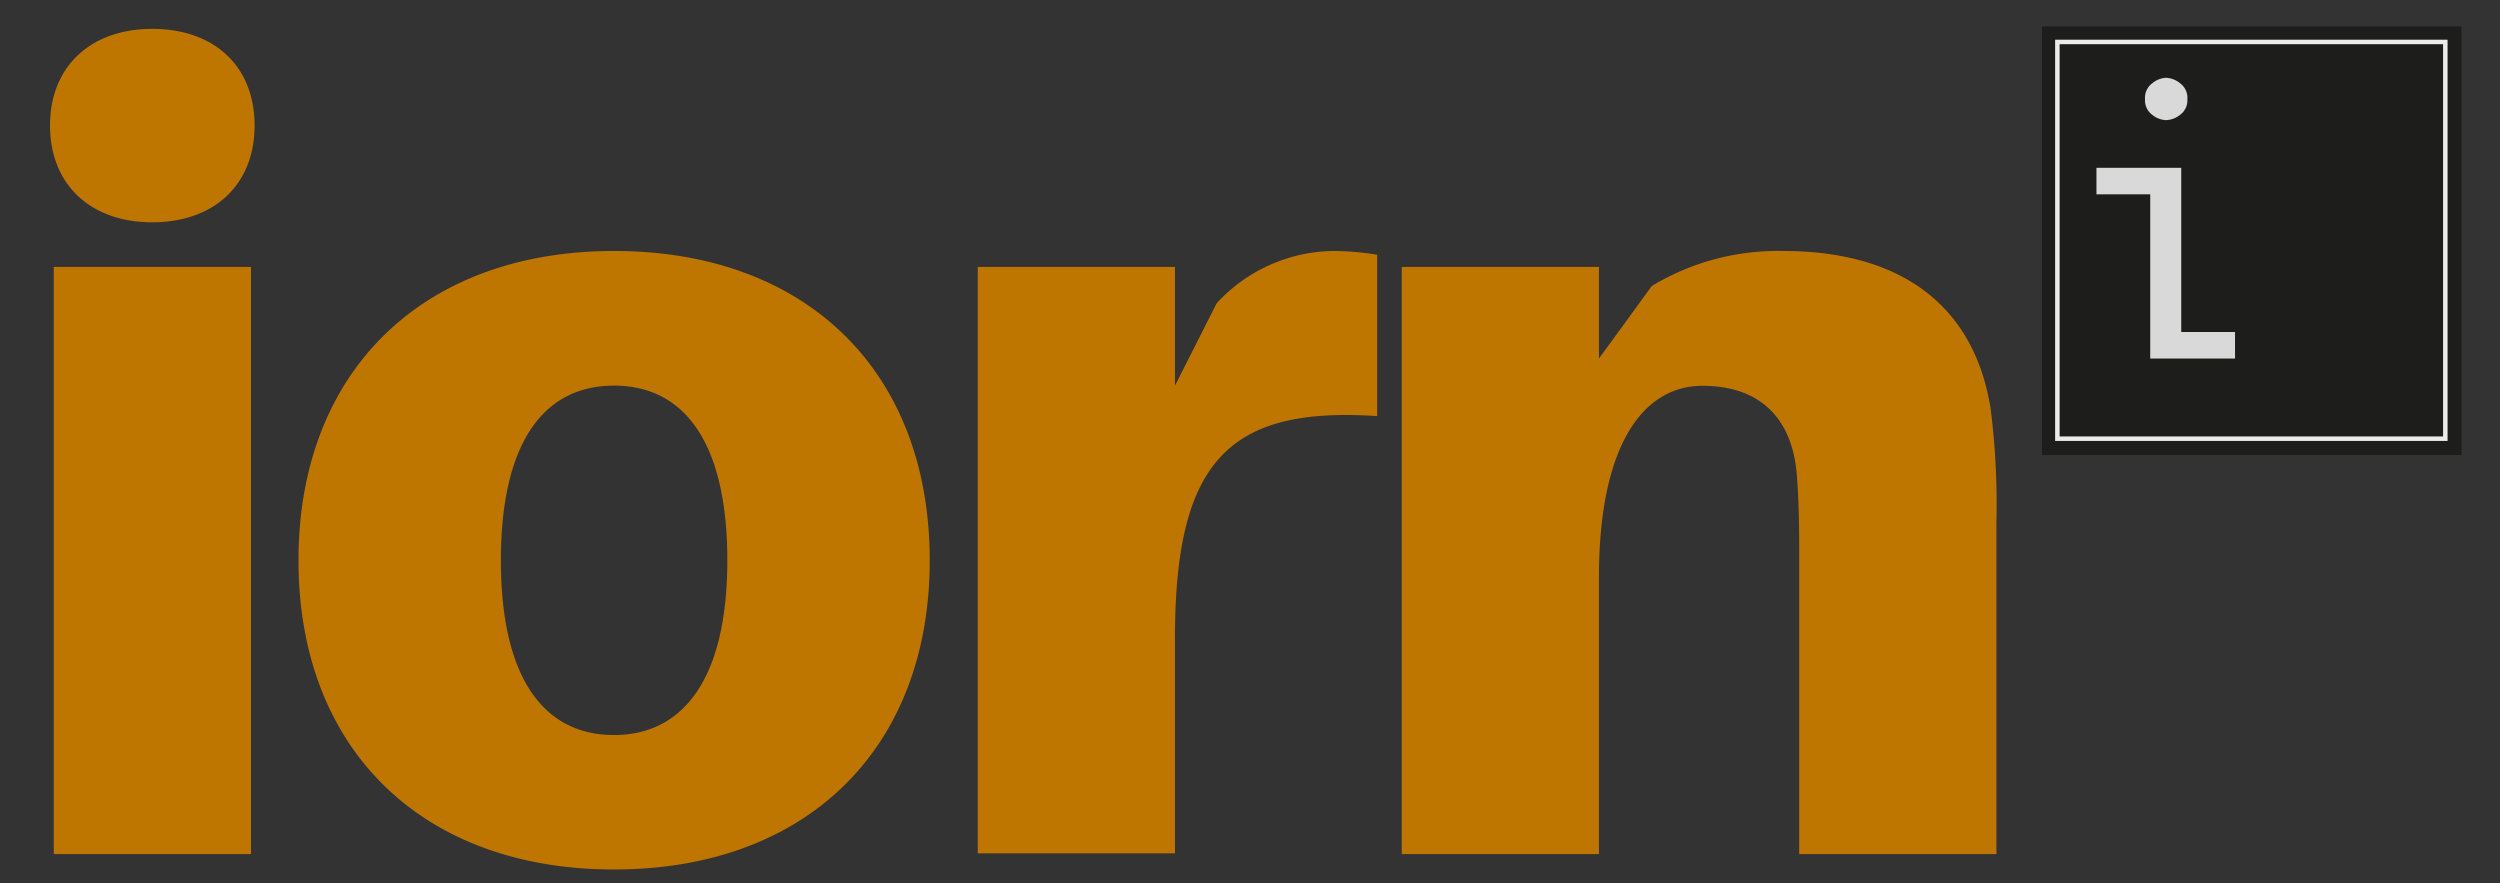<svg aria-hidden="true" viewBox="0 0 139.45 49.27">
  <rect x="0" y="0" width="139.45" height="49.27" fill="#333333" stroke="none"/>
  <g aria-hidden="true" style="isolation:isolate" fill="#bf7600">
    <path d="M14.2 7c0 3.32-2.27 5.4-5.71 5.4s-5.7-2.11-5.7-5.4 2.27-5.39 5.7-5.39S14.2 3.66 14.2 7ZM3 47.64V14.89h11v32.75ZM51.86 31.26c0 10.49-6.86 17.24-17.61 17.24s-17.6-6.75-17.6-17.24S23.52 14 34.25 14s17.61 6.71 17.61 17.26Zm-11.29 0c0-6.56-2.39-9.75-6.32-9.75s-6.31 3.19-6.31 9.75S30.33 41 34.25 41s6.32-3.23 6.32-9.74ZM76.82 14.21v9c-8.28-.55-11.28 2.51-11.28 12.39v12h-11V14.89h11v6.62l2.33-4.6A9 9 0 0 1 74.31 14a15.38 15.38 0 0 1 2.51.21ZM111.36 29.12v18.52h-11V31c0-1.05 0-2.82-.13-4.48-.24-3.13-2-5-5.27-5s-5.77 3.25-5.77 10.67v15.45h-11V14.89h11V20l2.95-4.05A13.61 13.61 0 0 1 99.46 14c6.74 0 10.73 3.19 11.59 8.89a42.49 42.49 0 0 1 .31 6.23Z"/>
  </g>
  <path fill="#1d1d1b" stroke="#1d1d1b" stroke-miterlimit="10" d="M114.4 1.97h22.4v22.91h-22.4z"/>
  <path fill="#1d1d1b" stroke="#ececec" stroke-miterlimit="10" stroke-width=".25" d="M114.76 2.34h21.64v22.13h-21.64z"/>
  <path d="M119.94 20v-9.16h-3V9.36h4.73v9.16h3V20Zm-.29-14.47a1 1 0 0 1 .41-.89 1.29 1.29 0 0 1 .76-.3 1.32 1.32 0 0 1 .78.3 1 1 0 0 1 .41.89 1 1 0 0 1-.41.88 1.31 1.31 0 0 1-.78.29 1.28 1.28 0 0 1-.76-.29 1 1 0 0 1-.41-.89Z" fill="#d9d9d9" style="isolation:isolate"/>
</svg>

